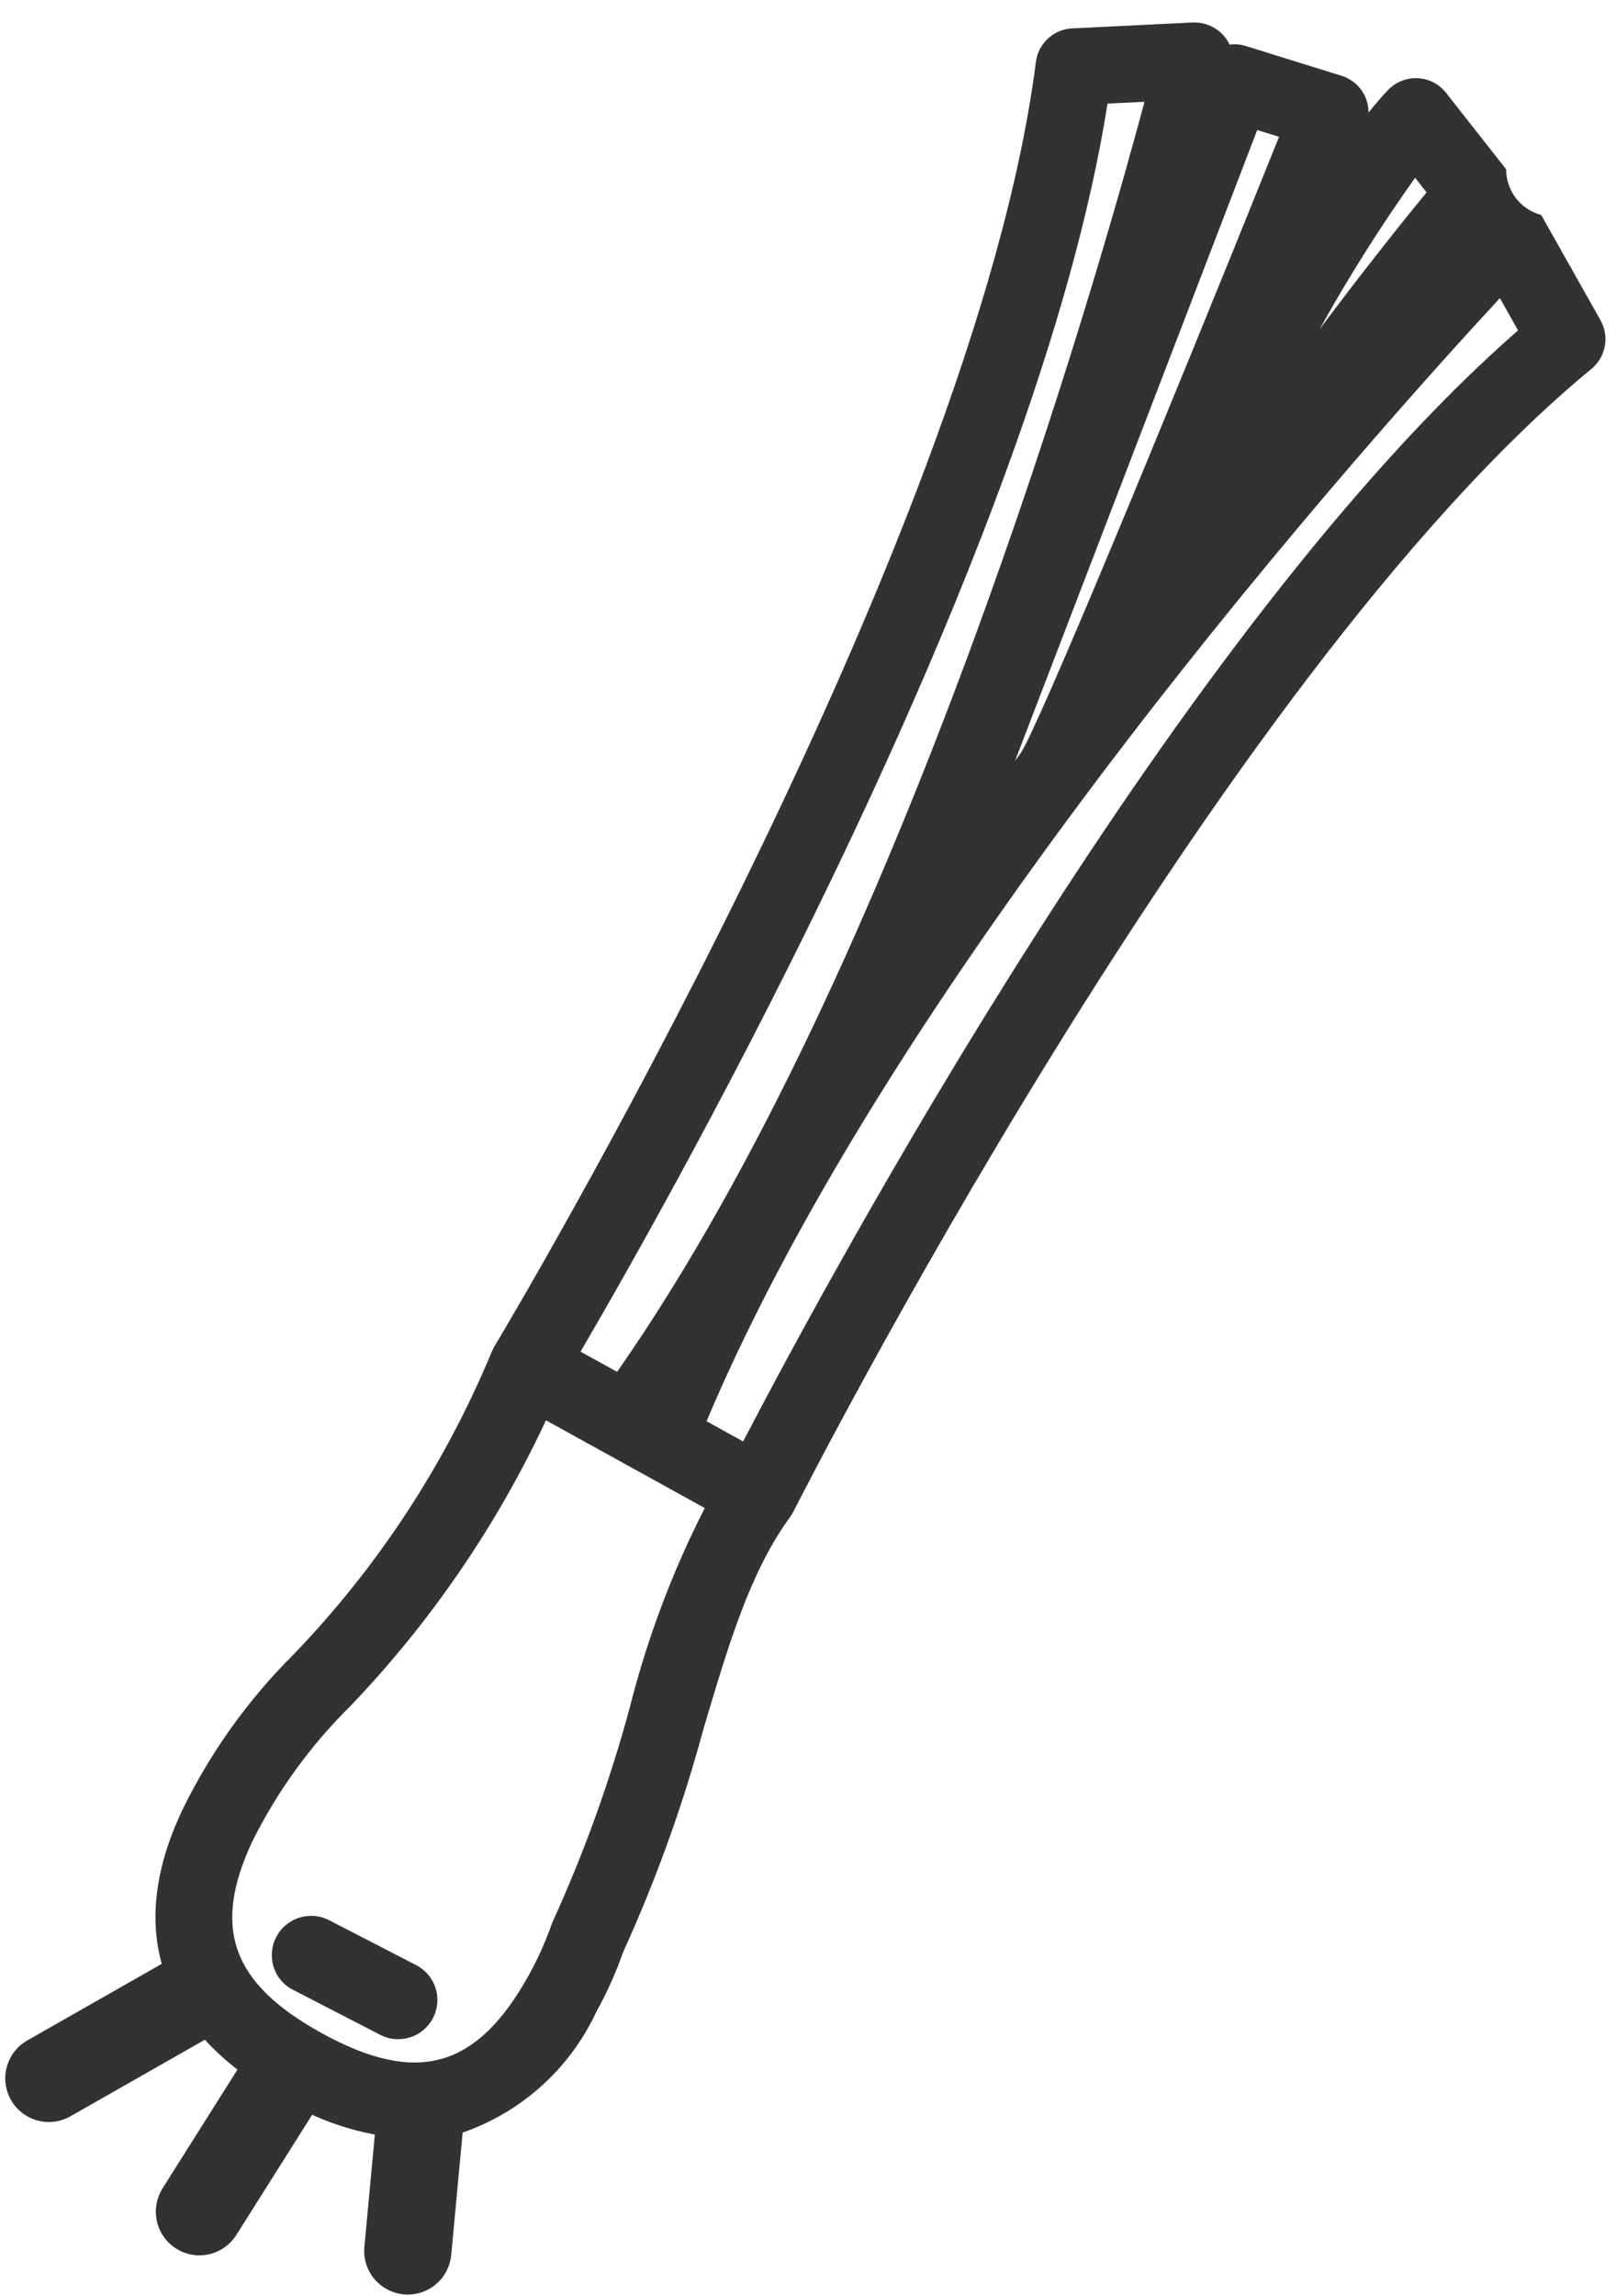 <svg width="50" height="71" viewBox="0 0 50 71" fill="none" xmlns="http://www.w3.org/2000/svg">
<path d="M49.085 10.15L47.249 6.889C47.196 6.796 47.123 6.716 47.034 6.656C46.945 6.597 46.843 6.558 46.737 6.545C46.631 6.531 46.523 6.542 46.422 6.578C46.321 6.613 46.229 6.672 46.155 6.749C46.119 6.786 45.439 7.494 44.319 8.718C45.447 7.291 46.171 6.439 46.19 6.416C46.294 6.295 46.352 6.142 46.356 5.983C46.359 5.824 46.307 5.669 46.208 5.544L44.347 3.178C44.285 3.101 44.208 3.037 44.12 2.992C44.032 2.947 43.935 2.921 43.837 2.917C43.738 2.912 43.639 2.929 43.548 2.966C43.456 3.003 43.373 3.06 43.306 3.132C42.206 4.405 41.229 5.778 40.386 7.234C41.087 5.499 41.611 4.196 41.795 3.734C41.831 3.646 41.847 3.552 41.844 3.457C41.842 3.362 41.819 3.269 41.778 3.183C41.737 3.097 41.679 3.021 41.607 2.959C41.536 2.896 41.452 2.85 41.361 2.822L38.393 1.899C38.239 1.852 38.073 1.861 37.925 1.925C37.778 1.989 37.657 2.103 37.585 2.247C37.613 2.137 37.633 2.057 37.636 2.045C37.662 1.941 37.663 1.833 37.639 1.728C37.615 1.624 37.567 1.526 37.499 1.444C37.431 1.361 37.344 1.296 37.246 1.252C37.148 1.209 37.041 1.189 36.934 1.194L33.197 1.377C33.035 1.385 32.882 1.45 32.763 1.56C32.644 1.669 32.568 1.817 32.547 1.978C30.637 16.977 15.876 41.644 15.727 41.891C15.717 41.908 15.717 41.928 15.709 41.945C15.7 41.961 15.685 41.972 15.678 41.989C14.215 45.523 12.1 48.751 9.445 51.505C8.065 52.874 6.927 54.468 6.082 56.219L6.079 56.218C4.428 59.723 5.424 62.513 9.04 64.51C12.89 66.635 15.911 65.778 18.018 61.96C18.336 61.385 18.605 60.785 18.823 60.164C19.828 57.955 20.652 55.666 21.287 53.323C22.072 50.676 22.75 48.39 24.046 46.612C24.057 46.597 24.058 46.578 24.068 46.562C24.078 46.546 24.095 46.534 24.104 46.517C24.234 46.259 37.246 20.627 48.923 11.02C49.048 10.917 49.132 10.773 49.162 10.614C49.192 10.456 49.164 10.291 49.085 10.15ZM43.781 4.684L44.782 5.956C41.847 9.522 39.11 13.246 36.584 17.112C38.522 13.247 41.615 7.372 43.781 4.684ZM40.241 3.914C37.245 11.374 32.575 22.766 31.978 23.592C31.245 24.599 30.409 25.727 29.621 26.782L38.6 3.404L40.241 3.914ZM33.834 2.724L36.069 2.614C34.821 7.38 28.577 29.983 19.244 43.076L17.271 41.987C19.601 38.036 31.78 16.863 33.834 2.724ZM17.554 59.637C17.353 60.209 17.106 60.764 16.814 61.295C15.077 64.44 12.884 65.06 9.705 63.305C6.718 61.655 5.983 59.651 7.345 56.752C8.138 55.143 9.195 53.679 10.473 52.42C13.051 49.734 15.143 46.621 16.657 43.219L19.113 44.575L20.029 45.081L22.5 46.446C21.374 48.487 20.523 50.667 19.968 52.931C19.348 55.229 18.54 57.472 17.554 59.637ZM23.201 45.261L21.227 44.171C27.337 29.298 43.139 11.973 46.508 8.378L47.606 10.328C36.734 19.598 25.303 41.185 23.201 45.261Z" fill="#323232"/>
<path d="M12.845 66.146C11.417 66.094 10.025 65.682 8.799 64.947C4.965 62.831 3.869 59.739 5.626 56.006L5.651 55.953C6.516 54.182 7.671 52.569 9.067 51.178C11.685 48.465 13.77 45.285 15.214 41.803L15.261 41.707C15.271 41.683 15.283 41.66 15.296 41.638C15.447 41.388 30.143 16.902 32.051 1.915C32.087 1.638 32.218 1.383 32.423 1.193C32.628 1.003 32.893 0.892 33.172 0.878L36.91 0.695C37.094 0.689 37.278 0.725 37.447 0.8C37.615 0.875 37.765 0.987 37.885 1.127C37.949 1.204 38.002 1.288 38.044 1.379C38.211 1.356 38.381 1.371 38.541 1.421L41.509 2.344C41.751 2.419 41.963 2.57 42.113 2.774C42.264 2.979 42.344 3.226 42.344 3.479C42.554 3.219 42.753 2.989 42.942 2.789C43.06 2.665 43.202 2.568 43.361 2.504C43.519 2.44 43.689 2.411 43.86 2.418C44.03 2.425 44.197 2.469 44.349 2.547C44.501 2.625 44.634 2.735 44.74 2.869L46.601 5.235C46.6 5.557 46.706 5.87 46.902 6.126C47.098 6.381 47.373 6.564 47.685 6.646L49.522 9.906C49.658 10.149 49.705 10.432 49.654 10.706C49.602 10.98 49.456 11.228 49.242 11.405C37.611 20.975 24.68 46.485 24.55 46.742L24.497 46.831C24.48 46.864 24.459 46.895 24.436 46.924C23.204 48.616 22.538 50.863 21.766 53.465C21.125 55.835 20.291 58.148 19.273 60.381C19.053 61.011 18.78 61.62 18.456 62.202C18.052 63.072 17.478 63.851 16.767 64.494C16.057 65.137 15.224 65.63 14.319 65.945C13.839 66.08 13.343 66.147 12.845 66.146ZM6.351 56.837C5.071 59.908 6.033 62.278 9.282 64.072C9.977 64.53 10.756 64.846 11.573 65.002C12.391 65.158 13.231 65.152 14.046 64.983C14.823 64.701 15.536 64.267 16.143 63.707C16.75 63.147 17.238 62.47 17.58 61.718C17.885 61.169 18.142 60.594 18.35 60.001C19.352 57.798 20.174 55.517 20.807 53.181C21.359 50.772 22.305 48.47 23.605 46.368L23.683 46.242C24.375 44.881 37.08 20.116 48.606 10.634C48.64 10.605 48.662 10.566 48.67 10.522C48.678 10.479 48.671 10.434 48.65 10.395L46.813 7.135C46.799 7.11 46.779 7.088 46.754 7.072C46.73 7.055 46.702 7.045 46.673 7.041C46.644 7.037 46.614 7.04 46.587 7.05C46.559 7.059 46.534 7.075 46.514 7.097C46.379 7.238 45.721 7.926 44.688 9.056L43.926 8.408C45.061 6.972 45.79 6.116 45.81 6.092C45.838 6.059 45.854 6.018 45.855 5.974C45.856 5.931 45.842 5.888 45.816 5.854L43.954 3.488C43.938 3.467 43.917 3.45 43.893 3.437C43.869 3.425 43.843 3.418 43.816 3.417C43.788 3.416 43.761 3.42 43.736 3.431C43.71 3.441 43.687 3.456 43.668 3.476C42.591 4.722 41.635 6.068 40.813 7.495L39.922 7.047C40.623 5.313 41.147 4.011 41.331 3.549C41.341 3.525 41.346 3.499 41.345 3.473C41.344 3.447 41.338 3.422 41.327 3.399C41.316 3.375 41.3 3.354 41.28 3.337C41.261 3.32 41.238 3.307 41.213 3.3L38.245 2.377C38.203 2.366 38.159 2.369 38.12 2.387C38.081 2.405 38.049 2.436 38.031 2.475L35.978 6.48L37.148 1.936C37.156 1.906 37.158 1.875 37.152 1.845C37.146 1.815 37.133 1.787 37.114 1.763C37.096 1.739 37.073 1.721 37.046 1.709C37.02 1.697 36.99 1.692 36.961 1.694L33.221 1.877C33.177 1.879 33.135 1.897 33.102 1.928C33.07 1.958 33.049 1.999 33.043 2.043C31.153 16.887 16.977 40.776 16.188 42.095L16.119 42.234C14.635 45.8 12.498 49.057 9.818 51.837C8.477 53.167 7.37 54.713 6.543 56.411L6.366 56.841L6.351 56.837ZM12.837 64.776C11.644 64.721 10.483 64.365 9.463 63.743C6.238 61.962 5.42 59.672 6.893 56.539C7.703 54.885 8.788 53.38 10.1 52.087C12.64 49.44 14.704 46.372 16.198 43.021L16.416 42.515L23.203 46.263L22.923 46.711C21.823 48.714 20.991 50.854 20.448 53.074C19.822 55.388 19.009 57.648 18.016 59.83C17.808 60.418 17.552 60.989 17.251 61.537C16.054 63.705 14.614 64.776 12.837 64.776ZM16.893 43.921C15.372 47.172 13.332 50.153 10.851 52.747C9.612 53.967 8.585 55.383 7.809 56.938C6.548 59.624 7.17 61.334 9.947 62.868C12.9 64.496 14.763 63.974 16.376 61.053C16.654 60.546 16.89 60.017 17.081 59.472L17.102 59.422C18.078 57.28 18.876 55.062 19.489 52.79C20.028 50.657 20.806 48.593 21.806 46.634L16.893 43.921ZM23.41 45.947L20.595 44.394L20.764 43.981C26.936 28.959 42.988 11.403 46.143 8.036L46.61 7.539L48.243 10.441L47.93 10.709C37.153 19.898 25.809 41.294 23.645 45.49L23.41 45.947ZM21.861 43.95L22.993 44.575C25.638 39.494 36.494 19.363 46.969 10.217L46.408 9.219C42.445 13.495 27.821 29.813 21.861 43.95ZM19.393 43.73L16.578 42.176L16.84 41.733C19.238 37.668 31.301 16.679 33.339 2.652L33.399 2.245L36.726 2.082L36.553 2.741C35.384 7.206 29.076 30.147 19.652 43.367L19.393 43.73ZM17.962 41.798L19.094 42.422C27.882 29.851 33.904 8.778 35.411 3.148L34.268 3.204C32.106 16.951 20.853 36.854 17.962 41.798ZM27.861 29.968L38.301 2.787L40.907 3.598L40.705 4.101C40.4 4.861 33.222 22.727 32.383 23.885C31.649 24.895 30.811 26.025 30.021 27.081L27.861 29.968ZM38.899 4.021L31.406 23.529C31.462 23.451 31.518 23.375 31.574 23.298C32.068 22.616 36.025 13.062 39.575 4.231L38.899 4.021ZM37.002 17.385L36.136 16.889C38.265 12.645 41.251 7.028 43.391 4.371L43.785 3.881L45.424 5.964L45.166 6.275C42.245 9.827 39.52 13.536 37.002 17.385ZM43.785 5.498C42.713 7.001 41.728 8.563 40.832 10.177C42.288 8.234 43.484 6.747 44.139 5.949L43.785 5.498Z" fill="#323232"/>
<path d="M12.954 62.173C12.912 62.256 12.853 62.33 12.781 62.391C12.71 62.451 12.627 62.497 12.538 62.526C12.449 62.554 12.355 62.565 12.262 62.557C12.169 62.549 12.078 62.523 11.995 62.48L9.3 61.09C9.216 61.048 9.141 60.99 9.079 60.919C9.018 60.847 8.971 60.764 8.943 60.675C8.914 60.585 8.904 60.491 8.913 60.397C8.921 60.303 8.949 60.212 8.994 60.13C9.037 60.047 9.095 59.973 9.167 59.912C9.238 59.852 9.321 59.806 9.41 59.777C9.499 59.749 9.593 59.738 9.686 59.746C9.78 59.754 9.87 59.78 9.954 59.823L12.648 61.213C12.731 61.256 12.805 61.315 12.866 61.386C12.926 61.458 12.972 61.541 13 61.63C13.029 61.719 13.039 61.813 13.032 61.906C13.024 61.999 12.998 62.09 12.954 62.173Z" fill="#323232"/>
<path d="M12.319 63.059C12.126 63.059 11.936 63.013 11.765 62.924L9.071 61.534C8.928 61.463 8.802 61.365 8.698 61.244C8.595 61.123 8.517 60.983 8.468 60.832C8.395 60.603 8.391 60.357 8.457 60.126C8.523 59.894 8.656 59.688 8.84 59.532C9.024 59.377 9.249 59.279 9.488 59.252C9.727 59.225 9.969 59.269 10.183 59.379L12.877 60.769C13.119 60.894 13.312 61.096 13.425 61.344C13.537 61.591 13.564 61.87 13.499 62.134C13.435 62.398 13.283 62.633 13.069 62.801C12.855 62.969 12.591 63.059 12.319 63.059ZM9.626 60.244C9.587 60.244 9.549 60.254 9.516 60.275C9.482 60.295 9.455 60.324 9.438 60.359C9.423 60.384 9.414 60.412 9.411 60.441C9.408 60.47 9.411 60.499 9.42 60.526C9.428 60.551 9.441 60.573 9.458 60.593C9.474 60.612 9.495 60.628 9.518 60.639L12.224 62.035C12.249 62.048 12.276 62.056 12.304 62.059C12.332 62.061 12.36 62.058 12.387 62.05C12.413 62.041 12.438 62.028 12.46 62.01C12.481 61.992 12.499 61.969 12.511 61.944C12.524 61.919 12.532 61.892 12.534 61.864C12.537 61.836 12.533 61.808 12.524 61.782C12.516 61.755 12.502 61.73 12.484 61.709C12.466 61.688 12.443 61.67 12.418 61.658L9.724 60.268C9.694 60.252 9.66 60.244 9.626 60.244Z" fill="#323232"/>
<path d="M1.512 65.62C1.214 65.62 0.925 65.522 0.689 65.34C0.453 65.159 0.283 64.904 0.207 64.616C0.13 64.329 0.151 64.023 0.267 63.749C0.382 63.474 0.584 63.245 0.843 63.098L5.298 60.562C5.609 60.385 5.977 60.34 6.322 60.435C6.667 60.53 6.959 60.757 7.136 61.068C7.313 61.379 7.36 61.747 7.266 62.091C7.171 62.436 6.944 62.73 6.634 62.907L2.179 65.443C1.976 65.559 1.746 65.62 1.512 65.62Z" fill="#323232"/>
<path d="M6.169 69.743C5.928 69.743 5.691 69.677 5.484 69.555C5.276 69.432 5.105 69.255 4.989 69.044C4.872 68.833 4.815 68.594 4.822 68.353C4.829 68.112 4.9 67.877 5.029 67.673L7.768 63.332C7.863 63.182 7.986 63.053 8.13 62.95C8.275 62.848 8.439 62.775 8.612 62.736C8.784 62.697 8.963 62.692 9.138 62.722C9.313 62.752 9.48 62.816 9.63 62.911C9.78 63.005 9.909 63.129 10.012 63.273C10.114 63.418 10.187 63.582 10.226 63.755C10.265 63.927 10.27 64.106 10.24 64.281C10.21 64.456 10.146 64.623 10.051 64.773L7.312 69.114C7.19 69.306 7.022 69.465 6.822 69.575C6.622 69.686 6.397 69.743 6.169 69.743Z" fill="#323232"/>
<path d="M12.62 70.956C12.578 70.956 12.535 70.954 12.493 70.95C12.136 70.916 11.808 70.743 11.579 70.468C11.35 70.192 11.241 69.837 11.274 69.481L11.691 65.013C11.725 64.657 11.899 64.329 12.174 64.101C12.449 63.873 12.804 63.764 13.16 63.797C13.516 63.83 13.844 64.003 14.073 64.278C14.301 64.553 14.411 64.908 14.378 65.264L13.961 69.731C13.93 70.066 13.775 70.377 13.527 70.603C13.279 70.829 12.955 70.955 12.62 70.956Z" fill="#323232"/>
</svg>
